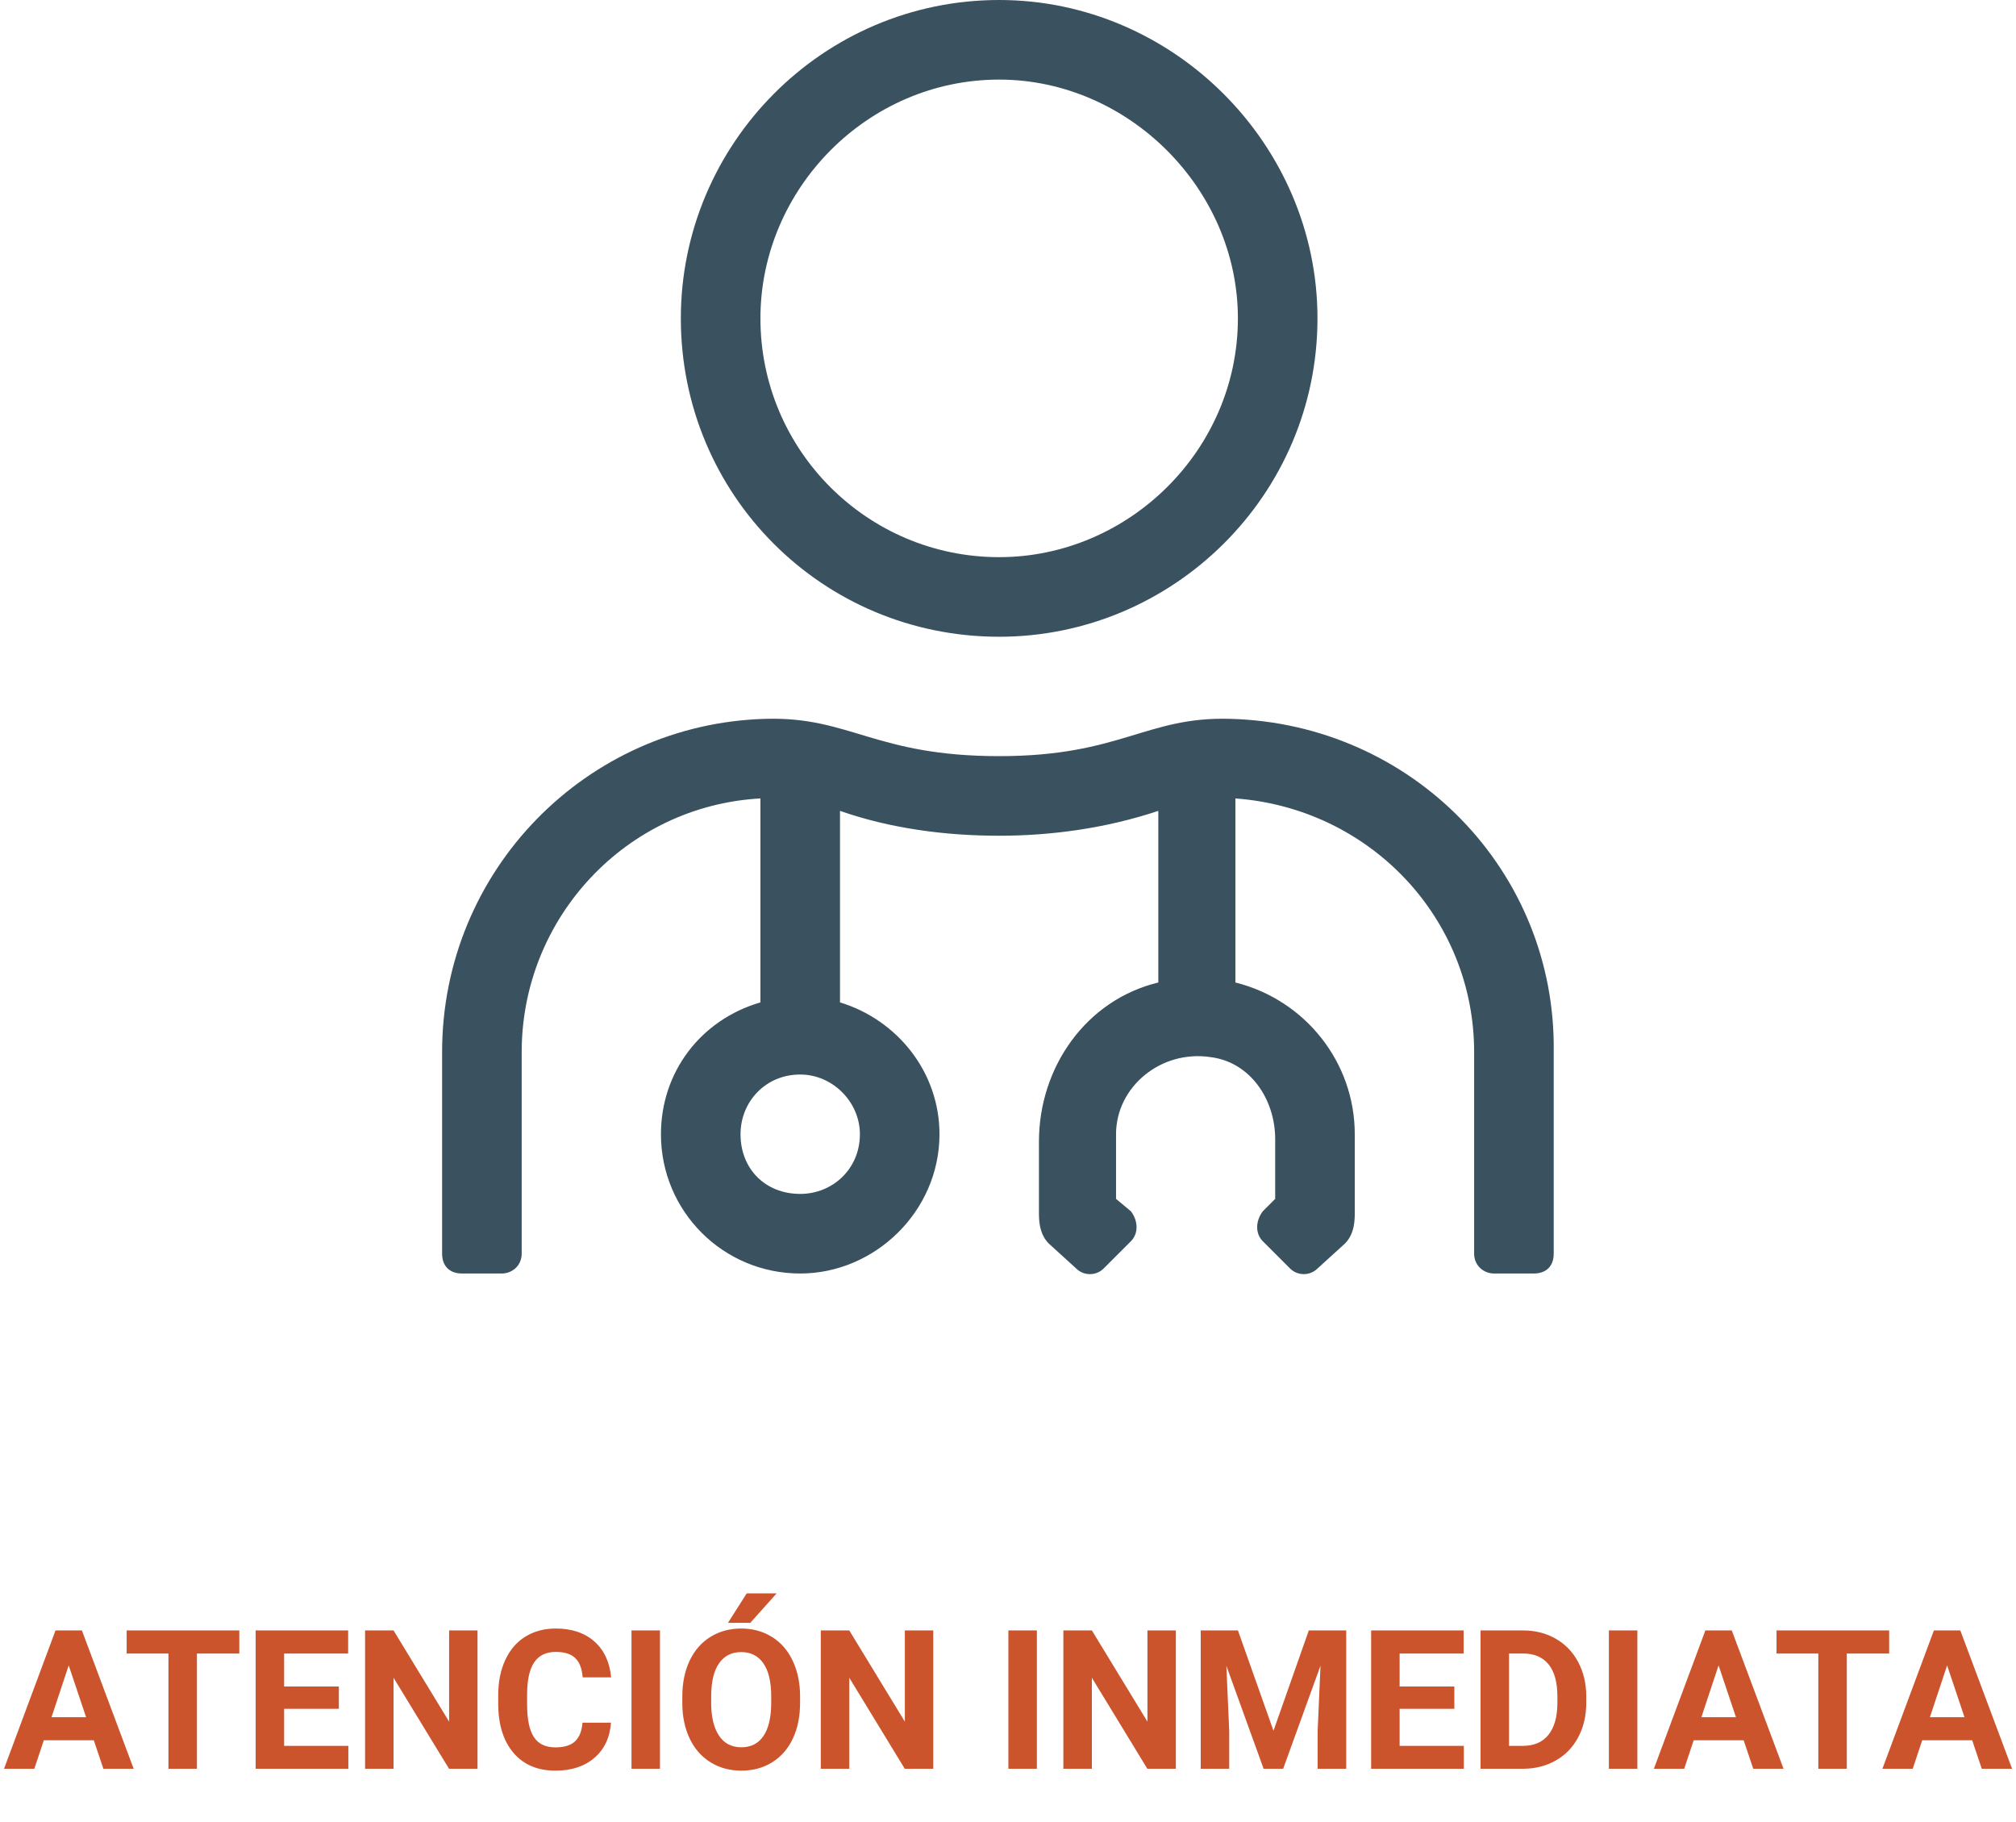 <svg width="114" height="103" viewBox="0 0 114 103" fill="none" xmlns="http://www.w3.org/2000/svg">
<path d="M5.303 98.389H2.478L1.941 100H0.228L3.139 92.18H4.632L7.559 100H5.846L5.303 98.389ZM2.913 97.084H4.868L3.885 94.156L2.913 97.084ZM13.532 93.485H11.136V100H9.525V93.485H7.162V92.18H13.532V93.485ZM19.161 96.611H16.067V98.706H19.698V100H14.456V92.18H19.687V93.485H16.067V95.349H19.161V96.611ZM27.002 100H25.391L22.254 94.855V100H20.643V92.18H22.254L25.396 97.336V92.18H27.002V100ZM34.549 97.395C34.488 98.237 34.176 98.899 33.614 99.382C33.056 99.866 32.318 100.107 31.401 100.107C30.399 100.107 29.609 99.771 29.033 99.098C28.46 98.421 28.173 97.493 28.173 96.315V95.837C28.173 95.085 28.306 94.423 28.571 93.85C28.836 93.277 29.213 92.838 29.704 92.534C30.198 92.226 30.771 92.072 31.423 92.072C32.325 92.072 33.052 92.314 33.603 92.797C34.155 93.281 34.474 93.959 34.56 94.833H32.948C32.909 94.328 32.767 93.963 32.524 93.737C32.284 93.508 31.917 93.394 31.423 93.394C30.886 93.394 30.483 93.587 30.214 93.974C29.949 94.357 29.813 94.953 29.806 95.762V96.353C29.806 97.198 29.933 97.816 30.188 98.206C30.445 98.596 30.85 98.791 31.401 98.791C31.899 98.791 32.27 98.679 32.513 98.453C32.76 98.224 32.902 97.871 32.938 97.395H34.549ZM37.32 100H35.709V92.18H37.32V100ZM45.243 96.267C45.243 97.037 45.107 97.712 44.834 98.292C44.562 98.872 44.172 99.32 43.664 99.635C43.159 99.95 42.579 100.107 41.923 100.107C41.275 100.107 40.697 99.952 40.188 99.64C39.68 99.329 39.286 98.885 39.007 98.308C38.727 97.728 38.586 97.062 38.583 96.31V95.923C38.583 95.153 38.72 94.477 38.996 93.893C39.275 93.306 39.667 92.856 40.172 92.545C40.681 92.23 41.261 92.072 41.913 92.072C42.564 92.072 43.143 92.23 43.648 92.545C44.156 92.856 44.548 93.306 44.824 93.893C45.103 94.477 45.243 95.152 45.243 95.918V96.267ZM43.61 95.913C43.61 95.093 43.463 94.47 43.169 94.043C42.876 93.617 42.457 93.404 41.913 93.404C41.372 93.404 40.955 93.616 40.661 94.038C40.367 94.457 40.219 95.073 40.215 95.886V96.267C40.215 97.066 40.362 97.685 40.656 98.126C40.949 98.566 41.372 98.786 41.923 98.786C42.464 98.786 42.879 98.575 43.169 98.152C43.459 97.726 43.606 97.107 43.61 96.294V95.913ZM42.224 90.085H43.916L42.428 91.75H41.166L42.224 90.085ZM52.773 100H51.162L48.025 94.855V100H46.414V92.18H48.025L51.167 97.336V92.18H52.773V100ZM58.633 100H57.022V92.18H58.633V100ZM66.491 100H64.879L61.743 94.855V100H60.131V92.18H61.743L64.885 97.336V92.18H66.491V100ZM70.003 92.18L72.012 97.852L74.01 92.18H76.126V100H74.51V97.862L74.671 94.172L72.56 100H71.454L69.348 94.178L69.509 97.862V100H67.898V92.18H70.003ZM82.239 96.611H79.145V98.706H82.776V100H77.534V92.18H82.765V93.485H79.145V95.349H82.239V96.611ZM83.721 100V92.18H86.127C86.815 92.18 87.429 92.335 87.97 92.647C88.514 92.955 88.938 93.395 89.243 93.968C89.547 94.538 89.699 95.186 89.699 95.913V96.272C89.699 96.999 89.549 97.646 89.248 98.211C88.951 98.777 88.53 99.216 87.986 99.527C87.442 99.839 86.828 99.996 86.144 100H83.721ZM85.332 93.485V98.706H86.111C86.742 98.706 87.223 98.5 87.556 98.088C87.889 97.676 88.059 97.087 88.066 96.321V95.907C88.066 95.112 87.902 94.511 87.572 94.103C87.243 93.691 86.761 93.485 86.127 93.485H85.332ZM92.589 100H90.978V92.18H92.589V100ZM98.599 98.389H95.774L95.237 100H93.523L96.435 92.18H97.928L100.855 100H99.142L98.599 98.389ZM96.209 97.084H98.164L97.181 94.156L96.209 97.084ZM106.828 93.485H104.432V100H102.821V93.485H100.458V92.18H106.828V93.485ZM111.522 98.389H108.697L108.16 100H106.446L109.357 92.18H110.851L113.778 100H112.064L111.522 98.389ZM109.132 97.084H111.087L110.104 94.156L109.132 97.084Z" fill="#CC542D"/>
<path d="M56.5 36C66.344 36 74.5 27.984 74.5 18C74.5 8.156 66.344 0 56.5 0C46.516 0 38.5 8.156 38.5 18C38.5 27.984 46.516 36 56.5 36ZM56.5 4.5C63.812 4.5 70 10.688 70 18C70 25.453 63.812 31.5 56.5 31.5C49.047 31.5 43 25.453 43 18C43 10.688 49.047 4.5 56.5 4.5ZM69.578 40.641C64.797 40.5 63.391 42.75 56.5 42.75C49.469 42.75 48.062 40.5 43.281 40.641C33.156 40.922 25 49.219 25 59.484V70.875C25 71.578 25.422 72 26.125 72H28.375C28.938 72 29.5 71.578 29.5 70.875V59.484C29.5 51.891 35.406 45.562 43 45.141V56.672C39.625 57.656 37.375 60.609 37.375 64.125C37.375 68.484 40.891 72 45.25 72C49.469 72 53.125 68.484 53.125 64.125C53.125 60.609 50.734 57.656 47.5 56.672V45.844C50.312 46.828 53.406 47.25 56.5 47.25C59.453 47.25 62.547 46.828 65.5 45.844V55.547C61.422 56.531 58.75 60.328 58.75 64.547V68.625C58.75 69.328 58.891 69.891 59.312 70.312L60.859 71.719C61.281 72.141 61.984 72.141 62.406 71.719L63.953 70.172C64.375 69.75 64.375 69.047 63.953 68.484L63.109 67.781V64.125C63.109 61.453 65.641 59.344 68.453 59.766C70.703 60.047 72.109 62.156 72.109 64.406V67.781L71.406 68.484C70.984 69.047 70.984 69.75 71.406 70.172L72.953 71.719C73.375 72.141 74.078 72.141 74.5 71.719L76.047 70.312C76.469 69.891 76.609 69.328 76.609 68.625V64.125C76.609 60.047 73.797 56.531 69.859 55.547V45.141C77.453 45.703 83.359 51.891 83.359 59.484V70.875C83.359 71.578 83.922 72 84.484 72H86.734C87.438 72 87.859 71.578 87.859 70.875V59.484C88 49.219 79.844 40.922 69.578 40.641ZM48.625 64.125C48.625 66.094 47.078 67.5 45.25 67.5C43.281 67.5 41.875 66.094 41.875 64.125C41.875 62.297 43.281 60.75 45.25 60.75C47.078 60.75 48.625 62.297 48.625 64.125Z" fill="#3A5160"/>
</svg>

